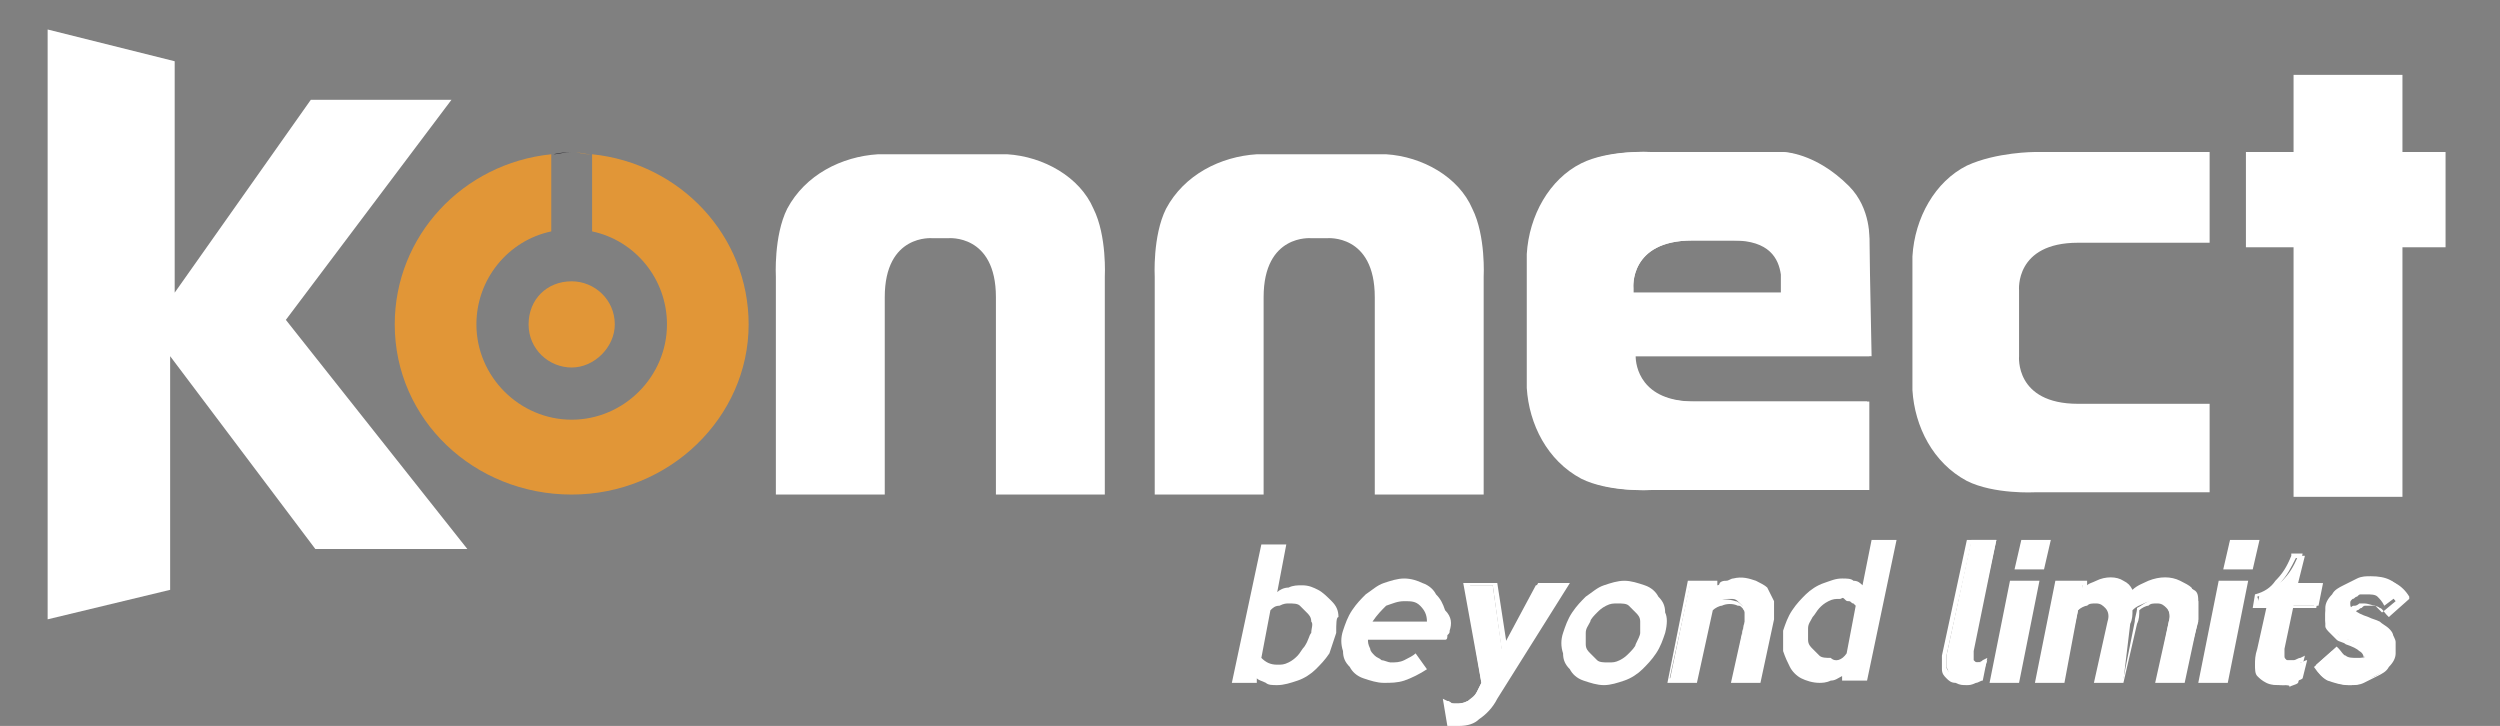 <?xml version="1.0" encoding="utf-8"?>
<!-- Generator: Adobe Illustrator 25.0.0, SVG Export Plug-In . SVG Version: 6.00 Build 0)  -->
<svg version="1.1" id="Layer_1" xmlns="http://www.w3.org/2000/svg" xmlns:xlink="http://www.w3.org/1999/xlink" x="0px" y="0px"
	 viewBox="0 0 110.2 32" style="enable-background:new 0 0 110.2 32;" xml:space="preserve">
<rect x="0" y="0" width="110.2" height="32" fill="#808080" stroke="none"/>
<style type="text/css">
	.st0{fill:#FFFFFF;}
	.st1{fill:#E19637;}
	.st2{fill:#19181F;}
</style>
<path class="st0" d="M81.4,8.2c-1.5-1.5-2.9-1.5-2.9-1.5h-5.8c0,0-1.8-0.1-3,0.5c-1.4,0.7-2.3,2.3-2.4,4c0,0.7,0,5.3,0,5.9
	c0.1,1.6,0.9,3.2,2.4,4c1.2,0.6,3,0.5,3,0.5h9.6v-3.9h-7.7c-2.4,0-2.6-1.6-2.6-2h10.4v-5.1C82.4,10.6,82.4,9.2,81.4,8.2 M72,12.9
	L72,12.9v-0.2c0,0-0.2-2.1,2.6-2.1h1.8c1.6,0,2,0.8,2.1,1.5v0.8C78.5,12.9,72,12.9,72,12.9z"/>
<polygon class="st0" points="19.9,4.4 13.7,4.4 7.7,12.9 7.7,2.7 2.1,1.3 2.1,27.3 7.5,26 7.5,15.7 13.9,24.2 20.6,24.2 12.6,14.1 
	"/>
<polygon class="st0" points="105.9,6.7 105.9,3.3 101.1,3.3 101.1,6.7 99,6.7 99,10.9 101.1,10.9 101.1,21.9 105.9,21.9 105.9,10.9 
	107.8,10.9 107.8,6.7 "/>
<path class="st0" d="M44.4,6.8c-0.7,0-5,0-5.7,0c-1.6,0.1-3.2,0.9-4,2.4c-0.6,1.2-0.5,3-0.5,3v9.6H39v-8.7c0-2.8,2.1-2.6,2.1-2.6
	h0.7c0,0,2.1-0.2,2.1,2.6v8.7h4.8v-9.6c0,0,0.1-1.8-0.5-3C47.6,7.8,46,6.9,44.4,6.8"/>
<path class="st0" d="M61.1,6.8c-0.7,0-5,0-5.7,0c-1.6,0.1-3.2,0.9-4,2.4c-0.6,1.2-0.5,3-0.5,3v9.6h4.8v-8.7c0-2.8,2.1-2.6,2.1-2.6
	h0.7c0,0,2.1-0.2,2.1,2.6v8.7h4.8v-9.6c0,0,0.1-1.8-0.5-3C64.3,7.8,62.7,6.9,61.1,6.8"/>
<path class="st0" d="M86.7,7.3c-1.4,0.7-2.3,2.3-2.4,4c0,0.7,0,5.3,0,5.9c0.1,1.6,0.9,3.2,2.4,4c1.2,0.6,3,0.5,3,0.5h7.7v-3.9h-5.8
	c-2.8,0-2.6-2.1-2.6-2.1v-2.9c0,0-0.2-2.1,2.6-2.1h5.8v-4h-7.7C89.7,6.7,88,6.7,86.7,7.3"/>
<path class="st0" d="M82.4,10.6c0,0,0.1-1.4-0.9-2.4c-1.5-1.5-2.9-1.5-2.9-1.5h-5.8c0,0-1.8-0.1-3,0.5c-1.4,0.7-2.3,2.3-2.4,4
	c0,0.7,0,5.3,0,5.9c0.1,1.6,0.9,3.2,2.4,4c1.2,0.6,3,0.5,3,0.5h9.6v-3.9h-7.7c-2.4,0-2.6-1.6-2.6-2h10.4L82.4,10.6z M78.6,12.9
	L78.6,12.9H72v-0.2c0,0-0.2-2.1,2.6-2.1h4V12.9z"/>
<path class="st1" d="M26.1,6.8L26.1,6.8L26.1,6.8c-0.1,0-0.1,0-0.1,0c-0.1,0-0.3,0-0.6-0.1l0,0C25.8,6.8,26,6.8,26.1,6.8v3.4
	c1.9,0.4,3.3,2.1,3.3,4.1c0,2.3-1.9,4.2-4.2,4.2S21,16.6,21,14.3c0-2,1.4-3.7,3.3-4.1V6.8c-3.9,0.4-6.9,3.6-6.9,7.5
	c0,4.2,3.5,7.5,7.8,7.5s7.8-3.4,7.8-7.5C33,10.4,30,7.2,26.1,6.8"/>
<path class="st2" d="M24.4,6.8L24.4,6.8C24.5,6.8,24.5,6.8,24.4,6.8c0.2,0,0.5-0.1,0.8-0.1l0,0C24.8,6.7,24.4,6.8,24.4,6.8L24.4,6.8
	L24.4,6.8L24.4,6.8z"/>
<path class="st1" d="M23.3,14.3c0,1.1,0.9,1.9,1.9,1.9s1.9-0.9,1.9-1.9c0-1.1-0.9-1.9-1.9-1.9C24.1,12.4,23.3,13.2,23.3,14.3"/>
<path class="st0" d="M58.9,27.9c-0.1,0.3-0.2,0.6-0.3,0.9c-0.2,0.3-0.4,0.5-0.6,0.7c-0.2,0.2-0.5,0.4-0.8,0.5s-0.6,0.2-0.9,0.2
	c-0.2,0-0.4,0-0.5-0.1c-0.2-0.1-0.3-0.1-0.4-0.2v0.2h-1.1l1.3-6.1h1.1l-0.4,2.1c0.1-0.1,0.3-0.2,0.5-0.2c0.2-0.1,0.4-0.1,0.6-0.1
	c0.3,0,0.5,0.1,0.7,0.2s0.4,0.3,0.6,0.5c0.2,0.2,0.3,0.4,0.3,0.7C58.9,27.2,58.9,27.5,58.9,27.9 M57.8,27.9L57.8,27.9
	c0-0.2,0.1-0.4,0-0.5c0-0.2-0.1-0.3-0.2-0.4c-0.1-0.1-0.2-0.2-0.3-0.3c-0.1-0.1-0.3-0.1-0.5-0.1c-0.1,0-0.2,0-0.4,0.1
	c-0.2,0-0.3,0.1-0.4,0.2L55.6,29c0.2,0.2,0.4,0.3,0.7,0.3c0.2,0,0.3,0,0.5-0.1s0.3-0.2,0.4-0.3c0.1-0.1,0.2-0.3,0.3-0.4
	C57.7,28.2,57.7,28,57.8,27.9"/>
<path class="st0" d="M63.9,27.8c0,0.1,0,0.1-0.1,0.2c0,0.1,0,0.2-0.1,0.2h-3.4c0,0.1,0,0.2,0.1,0.4c0,0.1,0.1,0.2,0.2,0.3
	c0.1,0.1,0.2,0.1,0.3,0.2c0.1,0,0.3,0.1,0.4,0.1c0.2,0,0.4,0,0.6-0.1c0.2-0.1,0.4-0.2,0.5-0.3l0.5,0.7c-0.3,0.2-0.7,0.4-1,0.5
	s-0.6,0.1-0.9,0.1c-0.3,0-0.6-0.1-0.9-0.2c-0.3-0.1-0.5-0.3-0.6-0.5c-0.2-0.2-0.3-0.4-0.3-0.7c-0.1-0.3-0.1-0.6,0-0.9
	s0.2-0.6,0.4-0.9s0.4-0.5,0.6-0.7c0.3-0.2,0.5-0.4,0.8-0.5s0.6-0.2,0.9-0.2c0.3,0,0.6,0.1,0.8,0.2c0.3,0.1,0.5,0.3,0.6,0.5
	c0.2,0.2,0.3,0.4,0.4,0.7C64,27.2,64,27.5,63.9,27.8 M62.9,27.4L62.9,27.4c0-0.3-0.1-0.5-0.3-0.7s-0.4-0.2-0.7-0.2s-0.5,0.1-0.8,0.2
	c-0.2,0.2-0.4,0.4-0.6,0.7H62.9z"/>
<path class="st0" d="M68.9,25.7l-3,5.1c-0.2,0.4-0.5,0.7-0.7,0.8c-0.3,0.2-0.6,0.3-0.9,0.3c0,0-0.1,0-0.2,0s-0.1,0-0.2,0l-0.1-1
	c0.1,0,0.2,0.1,0.2,0.1c0.1,0,0.2,0,0.2,0c0.2,0,0.3,0,0.5-0.1s0.3-0.2,0.4-0.4l0.2-0.4l-0.7-4.3h1.2l0.4,2.8l1.5-2.8L68.9,25.7
	L68.9,25.7z"/>
<path class="st0" d="M64.3,32c-0.1,0-0.1,0-0.2,0s-0.1,0-0.2,0h-0.1l-0.2-1.2l0.2,0.1c0.1,0,0.1,0.1,0.2,0.1c0.2,0.1,0.5,0,0.7-0.1
	c0.1-0.1,0.3-0.2,0.4-0.4l0.2-0.4l-0.8-4.4H66l0.4,2.6l1.4-2.6h1.4L66,30.8c-0.2,0.4-0.5,0.7-0.8,0.9C65,31.9,64.7,32,64.3,32
	 M64.1,31.7L64.1,31.7C64.1,31.7,64.1,31.8,64.1,31.7c0.1,0,0.2,0,0.2,0c0.3,0,0.6-0.1,0.8-0.2c0.3-0.2,0.5-0.4,0.7-0.8l2.9-4.9
	h-0.9l-1.6,2.9l-0.4-2.9h-1l0.7,4.2l-0.3,0.5c-0.1,0.2-0.3,0.4-0.4,0.5c-0.2,0.1-0.5,0.2-0.8,0.1h-0.1L64.1,31.7z"/>
<path class="st0" d="M73.4,27.9c-0.1,0.3-0.2,0.6-0.4,0.9c-0.2,0.3-0.4,0.5-0.6,0.7s-0.5,0.4-0.8,0.5s-0.6,0.2-0.9,0.2
	s-0.6-0.1-0.9-0.2s-0.5-0.3-0.6-0.5c-0.2-0.2-0.3-0.4-0.3-0.7c-0.1-0.3-0.1-0.6,0-0.9s0.2-0.6,0.4-0.9c0.2-0.3,0.4-0.5,0.6-0.7
	c0.3-0.2,0.5-0.4,0.8-0.5s0.6-0.2,0.9-0.2s0.6,0.1,0.9,0.2s0.5,0.3,0.6,0.5c0.2,0.2,0.3,0.4,0.3,0.7C73.5,27.2,73.5,27.5,73.4,27.9
	 M72.3,27.9L72.3,27.9c0-0.2,0-0.4,0-0.5c0-0.2-0.1-0.3-0.2-0.4s-0.2-0.2-0.3-0.3c-0.1-0.1-0.3-0.1-0.5-0.1s-0.3,0-0.5,0.1
	s-0.3,0.2-0.4,0.3c-0.1,0.1-0.3,0.3-0.3,0.4c-0.1,0.2-0.2,0.3-0.2,0.5s0,0.4,0,0.5c0,0.2,0.1,0.3,0.2,0.4s0.2,0.2,0.3,0.3
	c0.1,0.1,0.3,0.1,0.5,0.1s0.3,0,0.5-0.1s0.3-0.2,0.4-0.3c0.1-0.1,0.3-0.3,0.3-0.4C72.2,28.2,72.3,28,72.3,27.9"/>
<path class="st0" d="M77.5,30h-1.1l0.5-2.6c0-0.2,0-0.3,0-0.4s-0.1-0.2-0.1-0.3c-0.1-0.1-0.1-0.1-0.2-0.2s-0.2-0.1-0.3-0.1
	c-0.2,0-0.3,0-0.5,0.1s-0.3,0.1-0.5,0.3L74.7,30h-1.1l0.9-4.3h1.1L75.5,26c0.1-0.1,0.2-0.1,0.3-0.2c0.1-0.1,0.2-0.1,0.3-0.1
	c0.1,0,0.2-0.1,0.3-0.1c0.1,0,0.2,0,0.3,0c0.2,0,0.4,0,0.6,0.1s0.3,0.2,0.5,0.3c0.1,0.1,0.2,0.3,0.3,0.6c0,0.2,0,0.5,0,0.8L77.5,30z
	"/>
<path class="st0" d="M77.6,30.1h-1.3l0.6-2.7c0-0.1,0-0.3,0-0.4s-0.1-0.2-0.1-0.2c-0.1-0.1-0.1-0.1-0.2-0.1c-0.2-0.1-0.5-0.1-0.7,0
	c-0.1,0-0.3,0.1-0.4,0.2l-0.7,3.2h-1.3l0.9-4.5h1.3v0.2c0,0,0.1,0,0.1-0.1c0.1-0.1,0.2-0.1,0.3-0.1c0.1,0,0.2-0.1,0.3-0.1
	c0.4-0.1,0.7,0,1,0.1c0.2,0.1,0.4,0.2,0.5,0.3c0.1,0.2,0.2,0.4,0.3,0.6c0,0.2,0,0.5,0,0.8L77.6,30.1z M76.5,29.9L76.5,29.9h0.9
	l0.5-2.5c0.1-0.3,0.1-0.6,0-0.8c0-0.2-0.1-0.4-0.2-0.5s-0.3-0.2-0.4-0.3c-0.3-0.1-0.5-0.1-0.9-0.1c-0.1,0-0.2,0-0.3,0.1
	c-0.1,0-0.2,0.1-0.3,0.1c-0.1,0.1-0.2,0.1-0.3,0.2l-0.2,0.2l0.1-0.5h-0.9l-0.9,4.1h0.9l0.6-3.1l0,0c0.2-0.1,0.3-0.2,0.5-0.3
	c0.3-0.1,0.6-0.1,0.9,0c0.1,0,0.2,0.1,0.3,0.2c0.1,0.1,0.1,0.2,0.1,0.3c0,0.1,0,0.3,0,0.4L76.5,29.9z"/>
<path class="st0" d="M82.3,30h-1.1v-0.2C81,29.9,80.9,30,80.7,30c-0.2,0.1-0.4,0.1-0.5,0.1c-0.3,0-0.6-0.1-0.8-0.2
	c-0.2-0.1-0.4-0.3-0.5-0.5s-0.2-0.4-0.3-0.7c0-0.3,0-0.6,0-0.9c0.1-0.3,0.2-0.6,0.4-0.9c0.2-0.3,0.4-0.5,0.6-0.7s0.5-0.4,0.8-0.5
	s0.5-0.2,0.8-0.2c0.2,0,0.4,0,0.5,0.1c0.2,0,0.3,0.1,0.4,0.2l0.4-2h1.1L82.3,30z M81.4,28.8L81.4,28.8l0.4-2.1l-0.1-0.1
	c-0.1,0-0.1-0.1-0.2-0.1s-0.1,0-0.2-0.1s-0.1,0-0.2,0c-0.2,0-0.3,0-0.5,0.1s-0.3,0.2-0.4,0.3c-0.1,0.1-0.2,0.3-0.3,0.4
	c-0.1,0.2-0.2,0.3-0.2,0.5s0,0.4,0,0.5c0,0.2,0.1,0.3,0.2,0.4s0.2,0.2,0.3,0.3c0.1,0.1,0.3,0.1,0.5,0.1
	C80.9,29.2,81.2,29.1,81.4,28.8"/>
<path class="st0" d="M87.3,30c-0.1,0-0.2,0.1-0.3,0.1c-0.1,0-0.2,0-0.3,0c-0.2,0-0.3,0-0.4-0.1c-0.1,0-0.2-0.1-0.3-0.2
	c-0.1-0.1-0.1-0.2-0.2-0.4c0-0.2,0-0.3,0-0.5l1.1-5.1H88l-1,4.9c0,0.2,0,0.3,0,0.4c0.1,0.1,0.1,0.1,0.2,0.1s0.3,0,0.4-0.1L87.3,30z"
	/>
<path class="st0" d="M86.7,30.2c-0.2,0-0.3,0-0.5-0.1c-0.2,0-0.3-0.1-0.4-0.2s-0.2-0.2-0.2-0.4c0-0.2,0-0.4,0-0.6l1.1-5.1H88l-1.1,5
	c0,0.2,0,0.3,0,0.3s0.1,0.1,0.2,0.1s0.2,0,0.3-0.1l0.2-0.1l-0.2,1l0,0c-0.1,0-0.2,0.1-0.3,0.1C86.9,30.2,86.8,30.2,86.7,30.2
	 M86.9,23.9L86.9,23.9l-1.1,5c0,0.2,0,0.4,0,0.5s0.1,0.2,0.2,0.3c0.1,0.1,0.2,0.1,0.3,0.2c0.2,0.1,0.5,0.1,0.7,0
	c0.1,0,0.2,0,0.2-0.1l0.1-0.6c-0.2,0.1-0.4,0.1-0.6-0.1c-0.1-0.1-0.1-0.2-0.1-0.4l1-4.8C87.6,23.9,86.9,23.9,86.9,23.9z"/>
<path class="st0" d="M88.9,30h-1.1l0.9-4.3h1.1L88.9,30z M90,25L90,25h-1.1l0.2-1.1h1.1L90,25z"/>
<path class="st0" d="M89,30.1h-1.3l0.9-4.5h1.3L89,30.1z M87.9,29.9L87.9,29.9h0.9l0.9-4.1h-0.9L87.9,29.9z M90.1,25.1L90.1,25.1
	h-1.3l0.3-1.3h1.3L90.1,25.1z M89,24.9L89,24.9h0.9l0.2-0.9h-0.9L89,24.9z"/>
<path class="st0" d="M96.2,30h-1.1l0.5-2.6c0.1-0.3,0-0.5-0.1-0.7s-0.3-0.2-0.5-0.2s-0.3,0-0.5,0.1s-0.3,0.1-0.5,0.3
	c0,0.2,0,0.4-0.1,0.6L93.6,30h-1.1l0.5-2.6c0.1-0.3,0-0.5-0.1-0.7s-0.3-0.2-0.5-0.2s-0.3,0-0.4,0.1s-0.3,0.1-0.4,0.3L90.9,30h-1.1
	l0.9-4.3h1.1V26c0.2-0.1,0.3-0.2,0.5-0.3c0.2-0.1,0.4-0.1,0.6-0.1s0.4,0,0.6,0.1s0.3,0.2,0.5,0.4c0.3-0.2,0.5-0.3,0.8-0.4
	c0.2-0.1,0.5-0.1,0.8-0.1c0.2,0,0.4,0,0.6,0.1s0.3,0.2,0.5,0.3s0.2,0.3,0.2,0.6c0,0.2,0,0.5,0,0.8L96.2,30z"/>
<path class="st0" d="M96.3,30.1H95l0.6-2.7c0.1-0.3,0-0.5-0.1-0.6s-0.2-0.2-0.4-0.2c-0.2,0-0.3,0-0.4,0.1c-0.1,0-0.3,0.1-0.4,0.2
	c0,0.2,0,0.4-0.1,0.6l-0.6,2.6h-1.3l0.6-2.7c0.1-0.3,0-0.5-0.1-0.6s-0.2-0.2-0.4-0.2c-0.2,0-0.3,0-0.4,0.1c-0.1,0-0.3,0.1-0.4,0.2
	L91,30.1h-1.3l0.9-4.5H92v0.2c0.1-0.1,0.2-0.1,0.4-0.2c0.4-0.2,0.9-0.2,1.2,0c0.2,0.1,0.3,0.2,0.4,0.4c0.2-0.2,0.5-0.3,0.7-0.4
	c0.5-0.2,1-0.2,1.4,0c0.2,0.1,0.4,0.2,0.5,0.3c0.1,0.2,0.2,0.4,0.3,0.6c0,0.2,0,0.5,0,0.8L96.3,30.1z M95.3,29.9L95.3,29.9h0.9
	l0.5-2.5c0.1-0.3,0.1-0.6,0-0.8c0-0.2-0.1-0.4-0.2-0.5s-0.2-0.2-0.4-0.3c-0.4-0.1-0.9-0.1-1.3,0c-0.2,0.1-0.5,0.2-0.7,0.4L94,26.3
	l-0.1-0.1c-0.1-0.2-0.3-0.3-0.4-0.4c-0.3-0.2-0.7-0.2-1.1,0c-0.2,0.1-0.4,0.2-0.5,0.3l-0.2,0.2l0.1-0.5h-0.9L90,29.9h0.9l0.6-3.1
	l0,0c0.2-0.1,0.3-0.2,0.5-0.3c0.1-0.1,0.3-0.1,0.5-0.1s0.4,0.1,0.6,0.3c0.1,0.2,0.2,0.4,0.1,0.8l-0.5,2.4h0.9l0.5-2.5
	c0-0.2,0.1-0.4,0.1-0.6l0,0l0,0c0.2-0.1,0.3-0.2,0.5-0.3c0.2-0.1,0.3-0.1,0.5-0.1s0.4,0.1,0.6,0.3c0.1,0.2,0.2,0.4,0.1,0.8
	L95.3,29.9z"/>
<path class="st0" d="M98.1,30H97l0.9-4.3H99L98.1,30z M99.2,25L99.2,25h-1.1l0.2-1.1h1.1L99.2,25z"/>
<path class="st0" d="M98.2,30.1h-1.3l0.9-4.5h1.3L98.2,30.1z M97.2,29.9L97.2,29.9H98l0.9-4.1H98L97.2,29.9z M99.3,25.1L99.3,25.1
	H98l0.3-1.3h1.3L99.3,25.1z M98.2,24.9L98.2,24.9h0.9l0.2-0.9h-0.9L98.2,24.9z"/>
<path class="st0" d="M101.5,29.9c-0.1,0.1-0.3,0.1-0.4,0.2c-0.2,0-0.3,0.1-0.4,0.1c-0.3,0-0.5,0-0.6-0.1c-0.2-0.1-0.3-0.2-0.4-0.3
	c-0.1-0.1-0.1-0.3-0.1-0.5s0-0.4,0.1-0.7l0.4-1.9h-0.6l0.1-0.5c0.4-0.1,0.7-0.4,1-0.6c0.3-0.3,0.5-0.6,0.7-1.1h0.3l-0.3,1.2h1.1
	l-0.2,1h-1.1l-0.4,1.9c0,0.1,0,0.2,0,0.3c0,0.1,0,0.1,0.1,0.2l0.1,0.1c0.1,0,0.1,0,0.2,0s0.2,0,0.3,0c0.1,0,0.2-0.1,0.3-0.1
	L101.5,29.9z"/>
<path class="st0" d="M100.6,30.2c-0.3,0-0.5,0-0.7-0.1s-0.3-0.2-0.4-0.3c-0.1-0.1-0.1-0.3-0.1-0.5s0-0.4,0.1-0.7l0.4-1.8h-0.6
	l0.1-0.6l0,0c0.4-0.1,0.7-0.3,0.9-0.6c0.3-0.3,0.5-0.6,0.7-1.1v-0.1h0.5l-0.3,1.3h1.1l-0.2,1.1H101l-0.4,1.9c0,0.1,0,0.2,0,0.2
	c0,0.1,0,0.1,0,0.1s0.1,0,0.1,0.1c0.1,0,0.2,0,0.4,0c0.1,0,0.2-0.1,0.3-0.1l0.2-0.1l-0.3,1.2l0,0c-0.1,0.1-0.3,0.1-0.4,0.2
	C101,30.2,100.8,30.2,100.6,30.2 M99.6,26.6L99.6,26.6h0.6l-0.4,2c-0.1,0.3-0.1,0.5-0.1,0.7s0,0.3,0.1,0.4s0.2,0.2,0.3,0.2
	c0.1,0.1,0.3,0.1,0.6,0.1c0.1,0,0.3,0,0.4,0s0.2-0.1,0.3-0.1l0.1-0.7c-0.1,0-0.1,0-0.2,0.1c-0.2,0.1-0.4,0.1-0.5,0
	c-0.1,0-0.1-0.1-0.2-0.1c0-0.1-0.1-0.1-0.1-0.2s0-0.2,0-0.3l0.4-2h1.1l0.2-0.8h-1.1l0.3-1.3h-0.2c-0.2,0.4-0.4,0.8-0.7,1.1
	c-0.3,0.3-0.6,0.5-1,0.6L99.6,26.6z"/>
<path class="st0" d="M105.5,28.8c0,0.2-0.1,0.4-0.3,0.6c-0.1,0.2-0.3,0.3-0.5,0.4s-0.4,0.2-0.6,0.3c-0.2,0.1-0.4,0.1-0.6,0.1
	c-0.3,0-0.6-0.1-0.9-0.2c-0.2-0.1-0.4-0.3-0.6-0.6l0.8-0.7c0.1,0.2,0.2,0.3,0.4,0.4c0.1,0.1,0.3,0.1,0.5,0.1s0.3,0,0.4-0.1
	s0.2-0.2,0.2-0.3c0-0.1,0-0.2-0.2-0.3c-0.1-0.1-0.3-0.2-0.6-0.3c-0.2,0-0.3-0.1-0.4-0.2s-0.3-0.2-0.4-0.3c-0.1-0.1-0.2-0.2-0.2-0.4
	c0-0.1,0-0.3,0-0.5s0.1-0.4,0.3-0.6c0.1-0.2,0.3-0.3,0.5-0.4s0.4-0.2,0.6-0.3c0.2-0.1,0.4-0.1,0.6-0.1c0.7,0,1.1,0.2,1.4,0.7
	l-0.8,0.6c-0.1-0.2-0.2-0.3-0.3-0.4c-0.1-0.1-0.3-0.1-0.5-0.1c-0.1,0-0.1,0-0.2,0s-0.1,0-0.2,0.1c-0.1,0-0.1,0.1-0.2,0.1
	c-0.1,0.1-0.1,0.1-0.1,0.2s0,0.2,0.2,0.3c0.1,0.1,0.3,0.2,0.6,0.3c0.2,0.1,0.3,0.1,0.5,0.2c0.1,0.1,0.3,0.2,0.4,0.3
	c0.1,0.1,0.2,0.2,0.2,0.4C105.5,28.5,105.5,28.6,105.5,28.8"/>
<path class="st0" d="M103.6,30.2c-0.3,0-0.6-0.1-0.9-0.2s-0.5-0.3-0.6-0.6v-0.1l0.9-0.8l0.1,0.1c0.1,0.1,0.2,0.3,0.3,0.3
	c0.1,0.1,0.3,0.1,0.5,0.1s0.3,0,0.4-0.1c0.1,0,0.2-0.1,0.2-0.2s0-0.1-0.1-0.2s-0.3-0.2-0.6-0.2c-0.2-0.1-0.3-0.1-0.5-0.2
	s-0.3-0.2-0.4-0.3c-0.1-0.1-0.2-0.3-0.2-0.4c0-0.2-0.1-0.3,0-0.5c0-0.2,0.1-0.4,0.3-0.6c0.1-0.2,0.3-0.3,0.5-0.4s0.4-0.2,0.6-0.3
	c0.2-0.1,0.4-0.1,0.6-0.1c0.7,0,1.2,0.3,1.5,0.8v0.1l-0.9,0.8l-0.1-0.1c-0.1-0.1-0.2-0.3-0.3-0.3c-0.1-0.1-0.3-0.1-0.4-0.1
	s-0.1,0-0.2,0s-0.1,0-0.2,0.1c-0.1,0-0.1,0.1-0.2,0.1l-0.1,0.1c0,0,0,0.1,0.1,0.2s0.3,0.2,0.6,0.2c0.2,0.1,0.3,0.1,0.5,0.2
	s0.3,0.2,0.4,0.3c0.1,0.1,0.2,0.3,0.2,0.4c0,0.2,0,0.3,0,0.5s-0.1,0.4-0.3,0.6c-0.1,0.2-0.3,0.3-0.5,0.4s-0.4,0.2-0.6,0.3
	C104,30.2,103.8,30.2,103.6,30.2 M102.2,29.4L102.2,29.4c0.1,0.2,0.3,0.4,0.5,0.5c0.4,0.2,0.9,0.2,1.4,0.1c0.2-0.1,0.4-0.1,0.6-0.2
	s0.3-0.2,0.4-0.4c0.1-0.2,0.2-0.3,0.2-0.5s0-0.3,0-0.4s-0.1-0.2-0.2-0.3c-0.1-0.1-0.2-0.2-0.3-0.3c-0.1-0.1-0.3-0.1-0.5-0.2
	c-0.3-0.1-0.5-0.2-0.6-0.3c-0.2-0.1-0.2-0.3-0.2-0.4s0.1-0.2,0.1-0.2c0.1-0.1,0.1-0.1,0.2-0.1s0.2-0.1,0.2-0.1c0.1,0,0.2,0,0.2,0
	c0.2,0,0.4,0.1,0.5,0.1c0.1,0.1,0.2,0.2,0.3,0.3l0.6-0.5c-0.3-0.4-0.7-0.6-1.3-0.6c-0.2,0-0.4,0-0.6,0.1s-0.4,0.1-0.6,0.2
	s-0.3,0.2-0.4,0.4c-0.1,0.2-0.2,0.3-0.2,0.5s0,0.3,0,0.5c0,0.1,0.1,0.2,0.2,0.3c0.1,0.1,0.2,0.2,0.3,0.3c0.1,0.1,0.3,0.1,0.4,0.2
	c0.3,0.1,0.5,0.2,0.6,0.3c0.2,0.1,0.2,0.3,0.2,0.4c0,0.2-0.1,0.3-0.3,0.3c-0.1,0.1-0.3,0.1-0.5,0.1s-0.4-0.1-0.6-0.2
	c-0.1-0.1-0.2-0.2-0.3-0.3L102.2,29.4z"/>
</svg>
